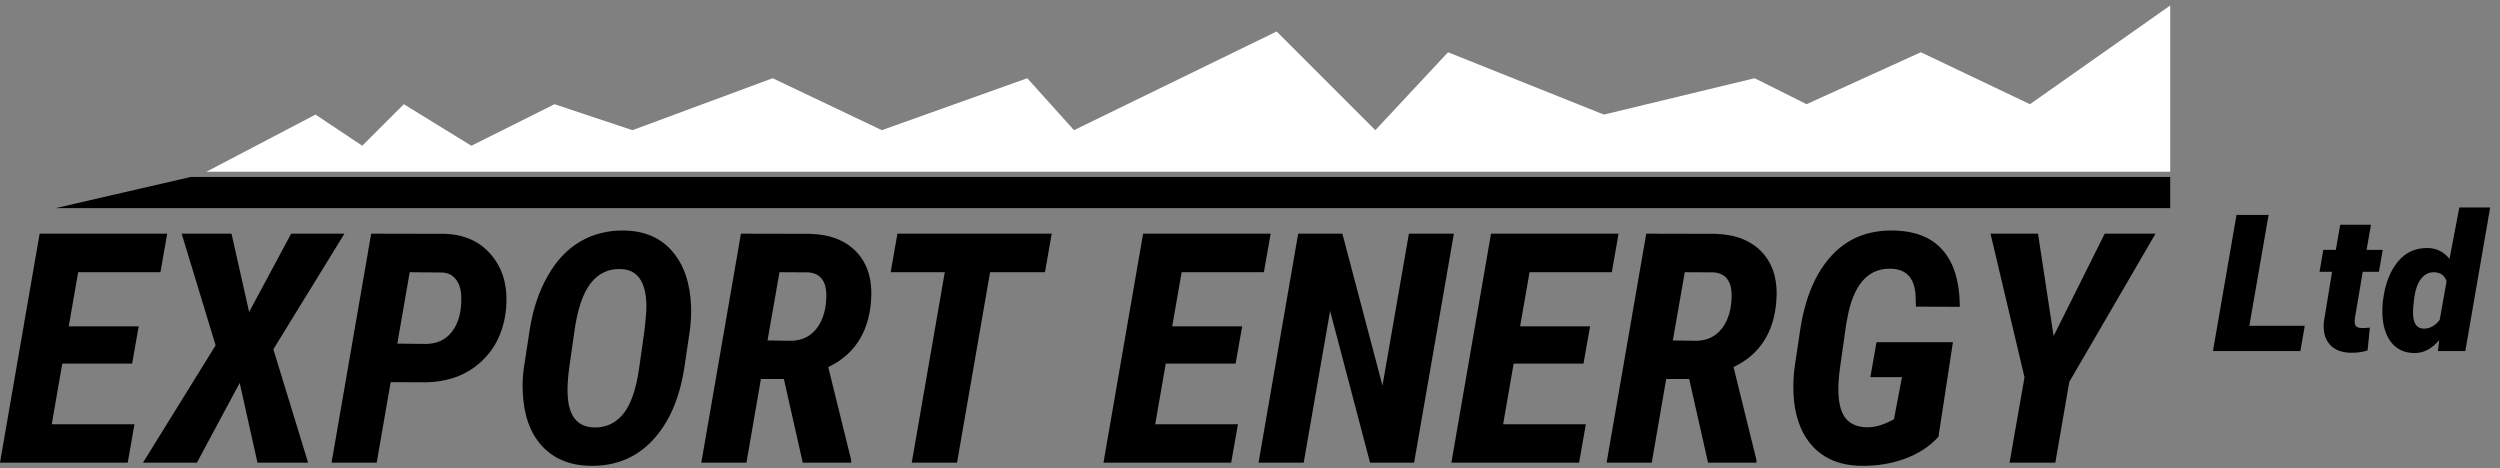 <svg width="235" height="44" viewBox="0 0 235 44" fill="none" xmlns="http://www.w3.org/2000/svg">
<rect x="0" y="0" width="235" height="44" fill="#808080" stroke="none"/>
<path d="M12.419 34.177H5.855L4.864 39.884H12.64L12.005 43.491H0L3.726 21.965H15.716L15.08 25.588H7.348L6.461 30.673H13.04L12.419 34.177Z" fill="black"/>
<path d="M23.418 29.328L27.366 21.965H32.377L25.695 32.832L28.962 43.491H24.202L22.531 35.996L18.51 43.491H13.439L20.269 32.462L17.076 21.965H21.762L23.418 29.328Z" fill="black"/>
<path d="M36.724 35.922L35.408 43.491H31.165L34.891 21.965L41.795 21.98C43.678 22.039 45.151 22.715 46.215 24.006C47.29 25.287 47.743 26.943 47.576 28.973C47.379 31.082 46.58 32.773 45.181 34.044C43.781 35.306 41.997 35.937 39.829 35.937L36.724 35.922ZM37.345 32.3L40.08 32.329C41.135 32.309 41.953 31.905 42.534 31.117C43.116 30.319 43.392 29.249 43.362 27.909C43.342 27.229 43.18 26.686 42.874 26.282C42.569 25.878 42.145 25.657 41.603 25.617L38.513 25.588L37.345 32.3Z" fill="black"/>
<path d="M55.456 43.787C53.563 43.748 52.06 43.127 50.947 41.924C49.843 40.722 49.241 39.051 49.143 36.912C49.103 36.173 49.133 35.424 49.231 34.665L49.779 31.087C50.064 29.175 50.621 27.48 51.449 26.002C52.277 24.523 53.307 23.424 54.539 22.705C55.771 21.985 57.161 21.64 58.708 21.67C60.62 21.709 62.118 22.365 63.203 23.636C64.297 24.898 64.883 26.627 64.962 28.825C64.982 29.653 64.937 30.437 64.829 31.176L64.341 34.473C63.898 37.43 62.897 39.736 61.34 41.392C59.792 43.038 57.831 43.836 55.456 43.787ZM60.586 31.028C60.704 30.013 60.763 29.229 60.763 28.677C60.714 26.48 59.92 25.351 58.383 25.292C57.2 25.243 56.244 25.691 55.515 26.637C54.795 27.574 54.293 29.047 54.007 31.058L53.489 34.68C53.371 35.656 53.327 36.419 53.356 36.971C53.406 39.041 54.219 40.111 55.796 40.18C56.919 40.219 57.841 39.805 58.56 38.938C59.28 38.07 59.782 36.651 60.068 34.68L60.586 31.028Z" fill="black"/>
<path d="M73.685 35.626H71.526L70.166 43.491H65.923L69.648 21.965L76.154 21.98C78.076 22.039 79.549 22.631 80.574 23.754C81.599 24.878 82.033 26.41 81.875 28.352C81.629 31.299 80.288 33.349 77.854 34.502L80.012 43.255V43.491H75.459L73.685 35.626ZM72.147 32.004L74.379 32.033C75.404 32.014 76.213 31.61 76.804 30.821C77.395 30.023 77.686 28.968 77.676 27.657C77.637 26.366 77.07 25.681 75.976 25.602L73.271 25.588L72.147 32.004Z" fill="black"/>
<path d="M98.226 25.588H93.067L89.962 43.491H85.704L88.809 25.588H83.723L84.359 21.965H98.862L98.226 25.588Z" fill="black"/>
<path d="M116.145 34.177H109.581L108.59 39.884H116.367L115.731 43.491H103.726L107.452 21.965H119.442L118.806 25.588H111.074L110.187 30.673H116.766L116.145 34.177Z" fill="black"/>
<path d="M132.925 43.491H128.785L125.03 29.224L122.547 43.491H118.303L122.029 21.965H126.183L129.953 36.247L132.437 21.965H136.665L132.925 43.491Z" fill="black"/>
<path d="M148.848 34.177H142.283L141.293 39.884H149.069L148.434 43.491H136.429L140.155 21.965H152.145L151.509 25.588H143.777L142.89 30.673H149.469L148.848 34.177Z" fill="black"/>
<path d="M158.783 35.626H156.624L155.264 43.491H151.021L154.747 21.965L161.252 21.98C163.174 22.039 164.647 22.631 165.672 23.754C166.697 24.878 167.131 26.41 166.973 28.352C166.727 31.299 165.386 33.349 162.952 34.502L165.11 43.255V43.491H160.557L158.783 35.626ZM157.245 32.004L159.478 32.033C160.503 32.014 161.311 31.61 161.902 30.821C162.494 30.023 162.784 28.968 162.774 27.657C162.735 26.366 162.168 25.681 161.074 25.602L158.369 25.588L157.245 32.004Z" fill="black"/>
<path d="M182.216 41.052C181.417 41.939 180.378 42.624 179.096 43.107C177.815 43.58 176.44 43.807 174.971 43.787C173.68 43.777 172.562 43.496 171.615 42.944C170.669 42.382 169.935 41.574 169.413 40.52C168.9 39.455 168.624 38.233 168.585 36.853C168.555 36.104 168.59 35.34 168.688 34.562L169.22 30.999C169.674 28.002 170.649 25.686 172.148 24.05C173.646 22.414 175.597 21.62 178.002 21.67C180.052 21.709 181.595 22.33 182.63 23.532C183.674 24.725 184.207 26.494 184.226 28.84L180.102 28.825L180.057 27.643C179.929 26.105 179.175 25.312 177.795 25.262C175.755 25.183 174.415 26.529 173.774 29.298L173.552 30.407L172.961 34.562C172.833 35.508 172.783 36.316 172.813 36.986C172.862 38.09 173.109 38.893 173.552 39.396C174.006 39.889 174.641 40.145 175.459 40.165C176.228 40.184 177.086 39.933 178.032 39.411L178.786 35.449H175.814L176.391 32.166H183.576L182.216 41.052Z" fill="black"/>
<path d="M193.038 31.59L197.843 21.965H202.618L194.516 35.892L193.2 43.491H188.898L190.303 35.463L187.109 21.965H191.574L193.038 31.59Z" fill="black"/>
<path d="M5.239 19.562H204V16.632H17.936L5.239 19.562Z" fill="black"/>
<path d="M204 0.516V16.143H19.401L29.657 10.771L34.052 13.701L37.959 9.795L44.307 13.701L52.121 9.795L59.446 12.236L72.632 7.353L82.888 12.236L96.561 7.353L100.957 12.236L120.003 2.958L129.281 12.236L136.118 4.911L150.769 10.771L164.931 7.353L169.815 9.795L180.559 4.911L190.814 9.795L204 0.516Z" fill="white"/>
<path d="M211.437 30.627H216.648L216.235 33H208.018L210.232 20.203H213.247L211.437 30.627Z" fill="black"/>
<path d="M222.871 21.126L222.458 23.49H223.979L223.618 25.547H222.098L221.359 29.915C221.318 30.214 221.336 30.439 221.412 30.592C221.494 30.744 221.693 30.826 222.01 30.838C222.133 30.844 222.385 30.829 222.766 30.794L222.555 32.938C222.068 33.097 221.55 33.17 220.999 33.158C220.103 33.147 219.432 32.883 218.986 32.367C218.541 31.852 218.359 31.151 218.441 30.267L219.215 25.547H218.037L218.389 23.49H219.566L219.979 21.126H222.871Z" fill="black"/>
<path d="M224.005 28.227C224.187 26.727 224.644 25.526 225.376 24.624C226.108 23.722 227.063 23.285 228.241 23.314C229.05 23.338 229.721 23.678 230.254 24.334L231.177 19.5H234.077L231.739 33H229.164L229.287 31.972C228.578 32.804 227.79 33.208 226.923 33.185C226.009 33.173 225.291 32.836 224.77 32.174C224.254 31.506 223.979 30.612 223.943 29.493C223.932 29.124 223.943 28.764 223.979 28.412L224.005 28.227ZM226.888 28.421C226.841 28.796 226.82 29.124 226.826 29.405C226.826 30.378 227.154 30.873 227.811 30.891C228.379 30.908 228.886 30.636 229.331 30.073L229.981 26.426C229.788 25.887 229.401 25.608 228.821 25.591C228.282 25.579 227.846 25.814 227.512 26.294C227.184 26.769 226.976 27.477 226.888 28.421Z" fill="black"/>
</svg>
